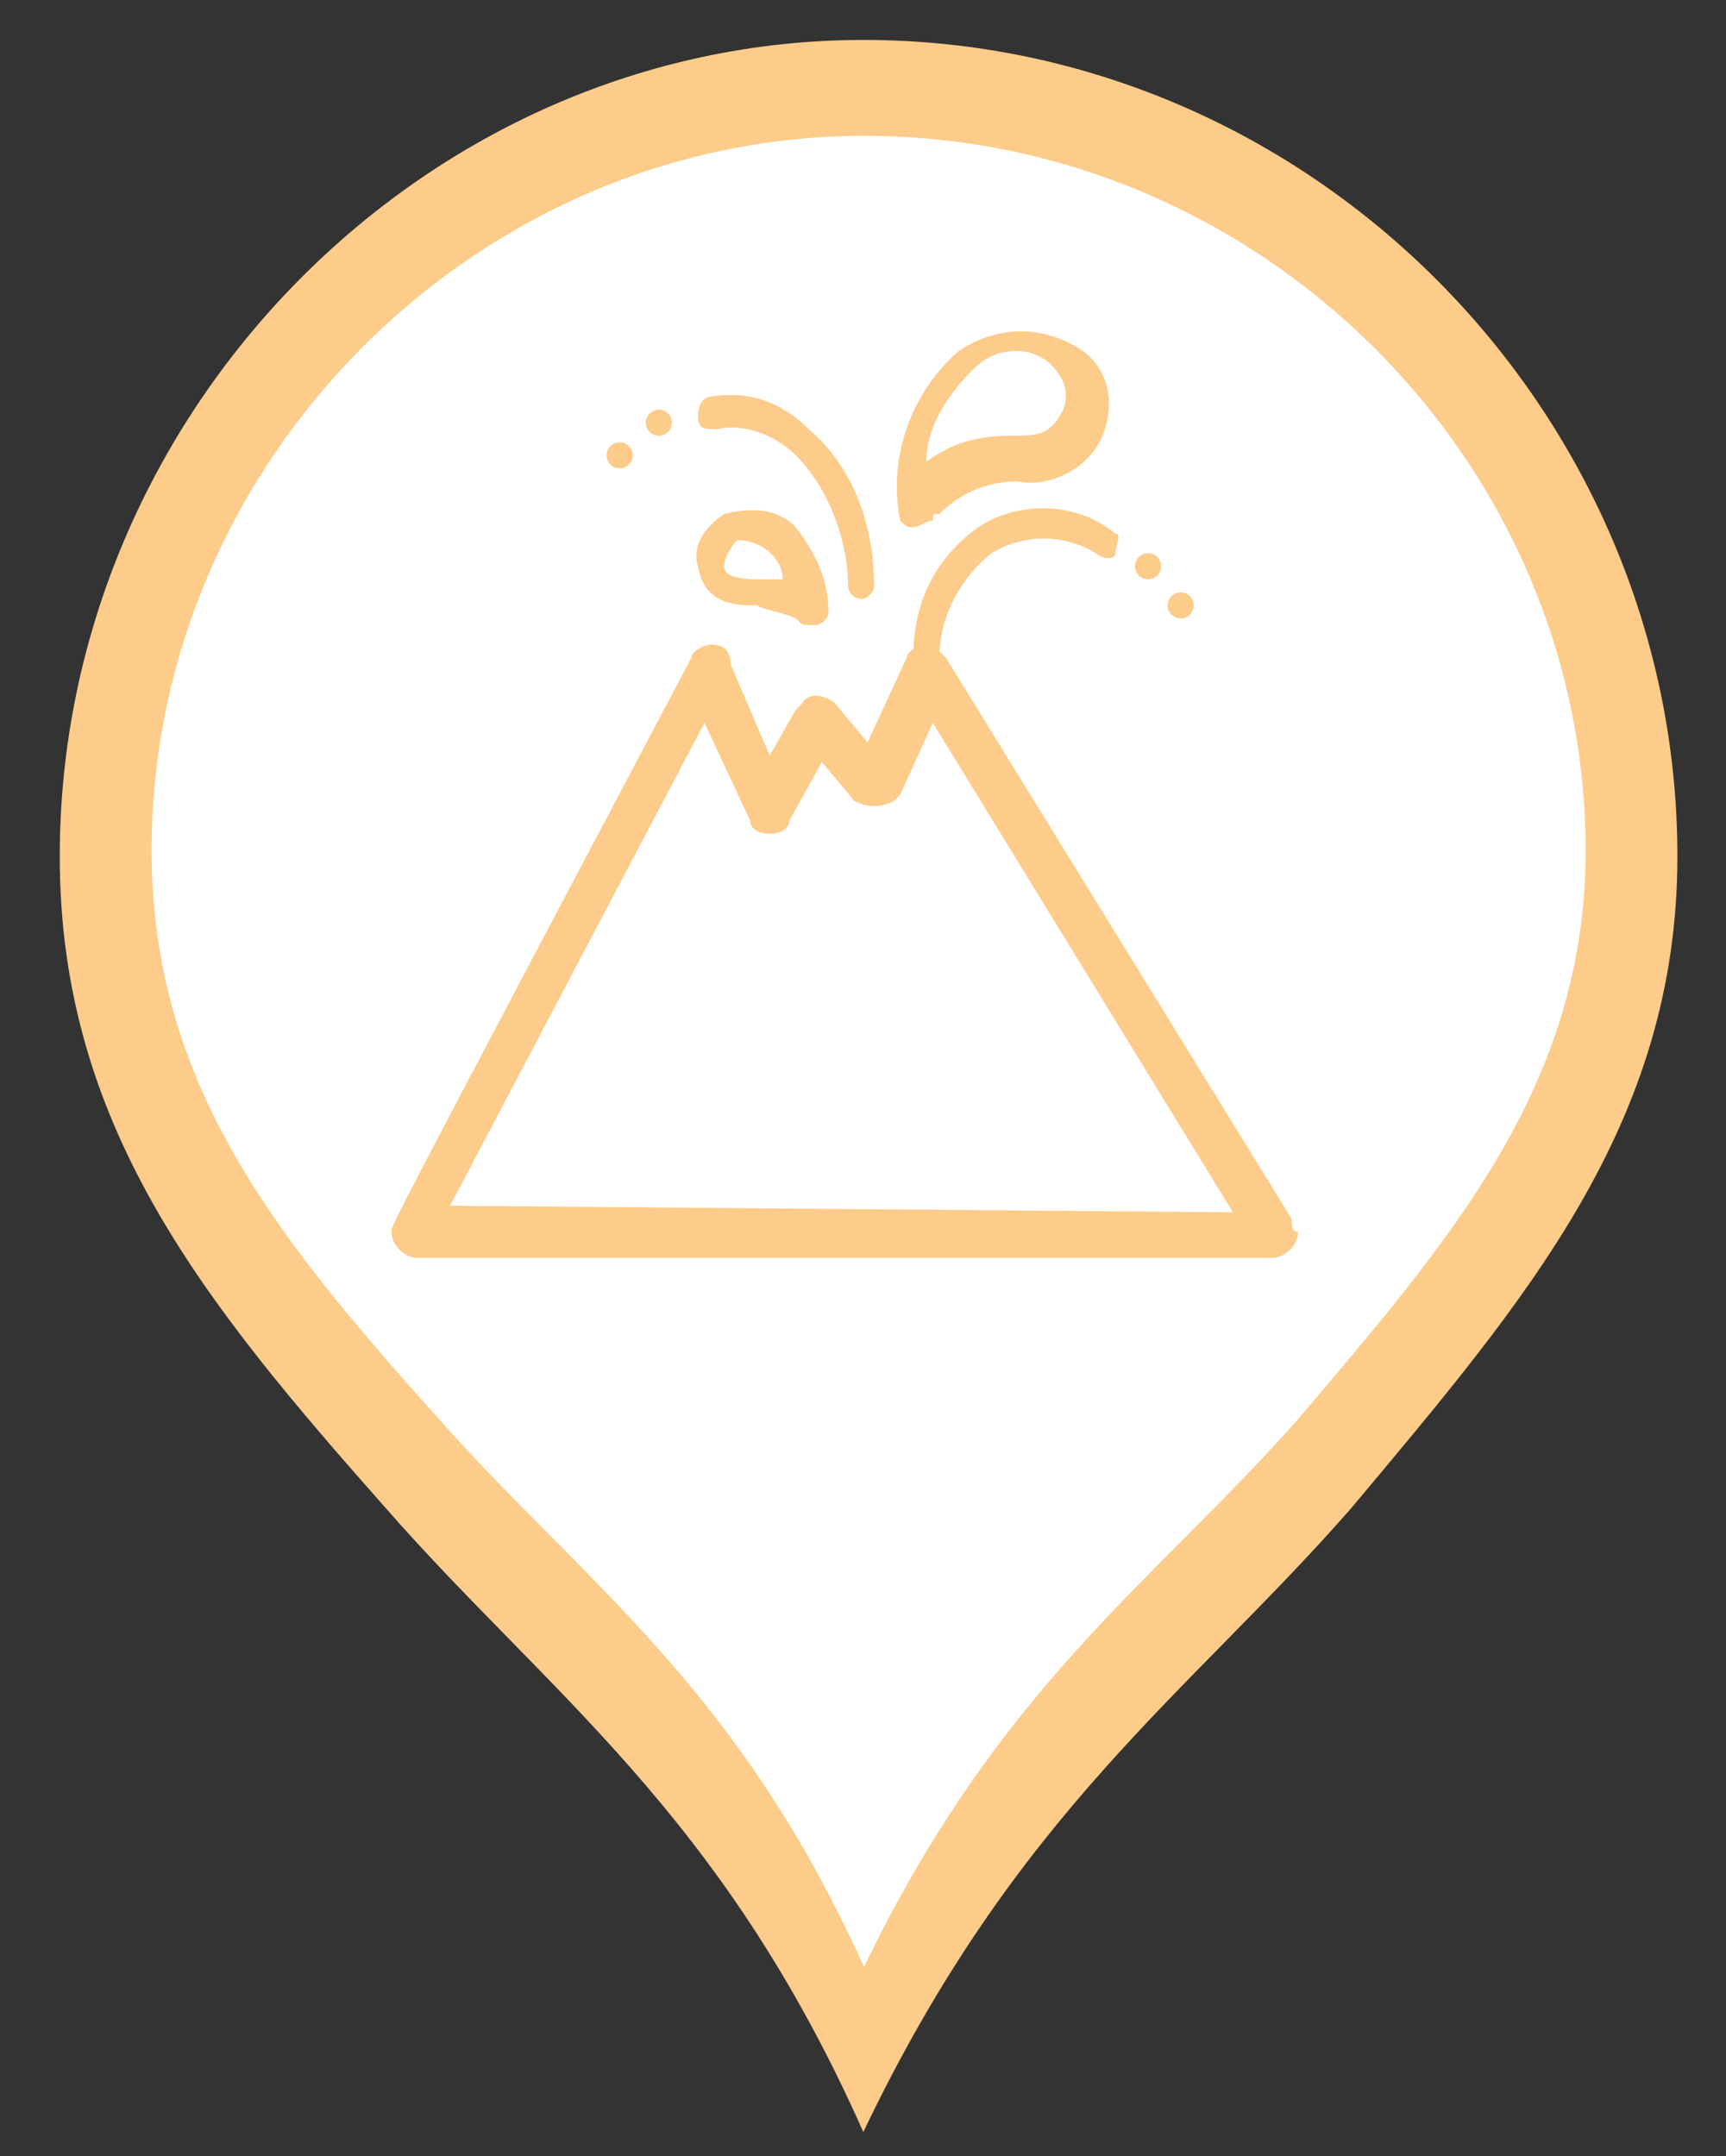<?xml version="1.0" encoding="UTF-8" standalone="no"?>
<!-- Generator: Adobe Illustrator 16.0.0, SVG Export Plug-In . SVG Version: 6.00 Build 0)  -->

<svg
   version="1.1"
   id="Capa_1"
   x="0px"
   y="0px"
   width="26.458px"
   height="33.042px"
   viewBox="0 0 26.458 33.042"
   enable-background="new 0 0 26.458 33.042"
   xml:space="preserve"
   sodipodi:docname="volcanes_2.svg"
   inkscape:version="1.2.1 (9c6d41e410, 2022-07-14)"
   xmlns:inkscape="http://www.inkscape.org/namespaces/inkscape"
   xmlns:sodipodi="http://sodipodi.sourceforge.net/DTD/sodipodi-0.dtd"
   xmlns="http://www.w3.org/2000/svg"
   xmlns:svg="http://www.w3.org/2000/svg"><rect x="0" y="0" width="26.458" height="33.042" fill="#333333" stroke="none"/><defs
   id="defs28" /><sodipodi:namedview
   id="namedview26"
   pagecolor="#ffffff"
   bordercolor="#000000"
   borderopacity="0.25"
   inkscape:showpageshadow="2"
   inkscape:pageopacity="0.0"
   inkscape:pagecheckerboard="0"
   inkscape:deskcolor="#d1d1d1"
   showgrid="false"
   inkscape:zoom="24.635313"
   inkscape:cx="13.233037"
   inkscape:cy="16.561592"
   inkscape:window-width="1920"
   inkscape:window-height="1017"
   inkscape:window-x="1912"
   inkscape:window-y="-8"
   inkscape:window-maximized="1"
   inkscape:current-layer="g19199" />
<g
   id="g13">
	<path
   fill="#BF7D63"
   d="M13.234,0.612c-6.706,0-12.318,5.701-12.318,12.511c0,4.119,2.184,6.812,4.991,9.982   c2.494,2.848,5.146,4.658,7.327,9.568c2.343-4.91,4.995-6.721,7.486-9.568c2.653-3.171,4.993-5.863,4.993-9.982   c0-6.811-5.611-12.511-12.478-12.511H13.234z"
   id="path9"
   style="fill:#fdcc8a;fill-opacity:1" />
	<path
   fill="#FFFFFF"
   d="M13.243,2.082c-5.944,0-10.919,4.991-10.919,10.951c0,3.604,1.936,5.962,4.424,8.736   c2.211,2.49,4.561,4.076,6.496,8.375c2.075-4.299,4.428-5.885,6.637-8.375c2.353-2.775,4.425-5.132,4.425-8.736   c0-5.961-4.974-10.951-11.059-10.951H13.243L13.243,2.082z"
   id="path11" />
</g><g
   id="g15837"
   transform="translate(0.399,-0.022)"><g
     id="g19199"><path
       class="st0"
       d="M 19.4,18.7 14.1,10.1 C 14,10 13.9,9.9 13.8,9.9 c -0.1,0 -0.3,0.1 -0.3,0.2 l -0.6,1.3 -0.5,-0.6 c -0.1,-0.1 -0.4,-0.2 -0.5,0 l -0.1,0.1 -0.4,0.7 -0.6,-1.4 c 0,-0.2 -0.1,-0.3 -0.3,-0.3 -0.1,0 -0.3,0.1 -0.3,0.2 -4.6,8.7 -4.6,8.7 -4.6,8.8 0,0.2 0.2,0.4 0.4,0.4 h 13.1 c 0.2,0 0.4,-0.2 0.4,-0.4 -0.1,0 -0.1,-0.1 -0.1,-0.2 z m -12.9,-0.2 3.9,-7.4 0.7,1.5 c 0,0.1 0.1,0.2 0.3,0.2 0.2,0 0.3,-0.1 0.3,-0.2 l 0.5,-0.9 0.5,0.6 c 0.2,0.1 0.4,0.1 0.6,0 l 0.1,-0.1 0.5,-1.1 4.6,7.5 -12,-0.1 c 0,0.1 0,0 0,0 z"
       id="path15799"
       style="fill:#fdcc8a;fill-opacity:1" /><path
       class="st0"
       d="m 11.2,9.3 c 0.2,0.1 0.4,0.1 0.6,0.2 0.1,0.1 0.1,0.1 0.2,0.1 h 0.1 c 0.1,0 0.2,-0.1 0.2,-0.2 C 12.3,8.9 12.1,8.5 11.8,8.1 11.5,7.8 11.1,7.8 10.7,7.9 10.4,8.1 10.2,8.4 10.3,8.7 v 0 c 0.1,0.6 0.6,0.6 0.9,0.6 z m -0.3,-1 v 0 c 0.4,0 0.7,0.3 0.7,0.6 h -0.4 c -0.4,0 -0.5,-0.1 -0.5,-0.2 0,-0.1 0.1,-0.3 0.2,-0.4 z"
       id="path15801"
       style="fill:#fdcc8a;fill-opacity:1" /><path
       class="st0"
       d="m 13.6,8.1 v 0 c 0.1,0 0.2,-0.1 0.3,-0.1 0,-0.1 0,-0.1 0.1,-0.1 v 0 0 C 14.3,7.6 14.7,7.4 15.2,7.4 15.7,7.5 16.3,7.2 16.5,6.7 16.7,6.2 16.6,5.7 16.2,5.4 15.6,5 14.9,5 14.3,5.4 13.6,6 13.2,7 13.4,8 c 0.1,0.1 0.1,0.1 0.2,0.1 z m 0.9,-2.4 c 0.2,-0.2 0.4,-0.3 0.7,-0.3 0.2,0 0.4,0.1 0.5,0.2 0.2,0.2 0.3,0.4 0.2,0.7 -0.2,0.4 -0.4,0.4 -0.8,0.4 -0.5,0 -0.9,0.1 -1.3,0.4 0,-0.5 0.3,-1 0.7,-1.4 z"
       id="path15803"
       style="fill:#fdcc8a;fill-opacity:1" /><path
       class="st0"
       d="m 10.6,6.6 c 0.4,-0.1 0.9,0.1 1.2,0.4 0.5,0.5 0.8,1.3 0.8,2 0,0.1 0.1,0.2 0.2,0.2 v 0 C 12.9,9.2 13,9.1 13,9 13,8.1 12.7,7.2 12,6.6 11.6,6.2 11.1,6 10.5,6.1 c -0.1,0 -0.2,0.1 -0.2,0.3 0,0.2 0.1,0.2 0.3,0.2 z"
       id="path15805"
       style="fill:#fdcc8a;fill-opacity:1" /><path
       class="st0"
       d="m 14.6,8.1 c -0.7,0.5 -1,1.2 -1,2 0,0.1 0.1,0.2 0.2,0.2 0.1,0 0.2,-0.1 0.2,-0.2 0,-0.6 0.3,-1.2 0.8,-1.6 0.5,-0.3 1.1,-0.3 1.6,0 0.1,0.1 0.3,0.1 0.3,0 0,-0.1 0.1,-0.3 0,-0.3 v 0 C 16.1,7.7 15.2,7.7 14.6,8.1 Z"
       id="path15807"
       style="fill:#fdcc8a;fill-opacity:1" /><circle
       class="st0"
       cx="9.7"
       cy="6.5"
       r="0.2"
       id="circle15809"
       style="fill:#fdcc8a;fill-opacity:1" /><circle
       class="st0"
       cx="9.1"
       cy="7"
       r="0.2"
       id="circle15811"
       style="fill:#fdcc8a;fill-opacity:1" /><circle
       class="st0"
       cx="17.2"
       cy="8.7"
       r="0.2"
       id="circle15813"
       style="fill:#fdcc8a;fill-opacity:1" /><circle
       class="st0"
       cx="17.7"
       cy="9.3"
       r="0.2"
       id="circle15815"
       style="fill:#fdcc8a;fill-opacity:1" /></g></g><g
   id="g38"
   transform="translate(0.722,0.318)">
	
	
	
	
	
	
	
	
</g>

</svg>
